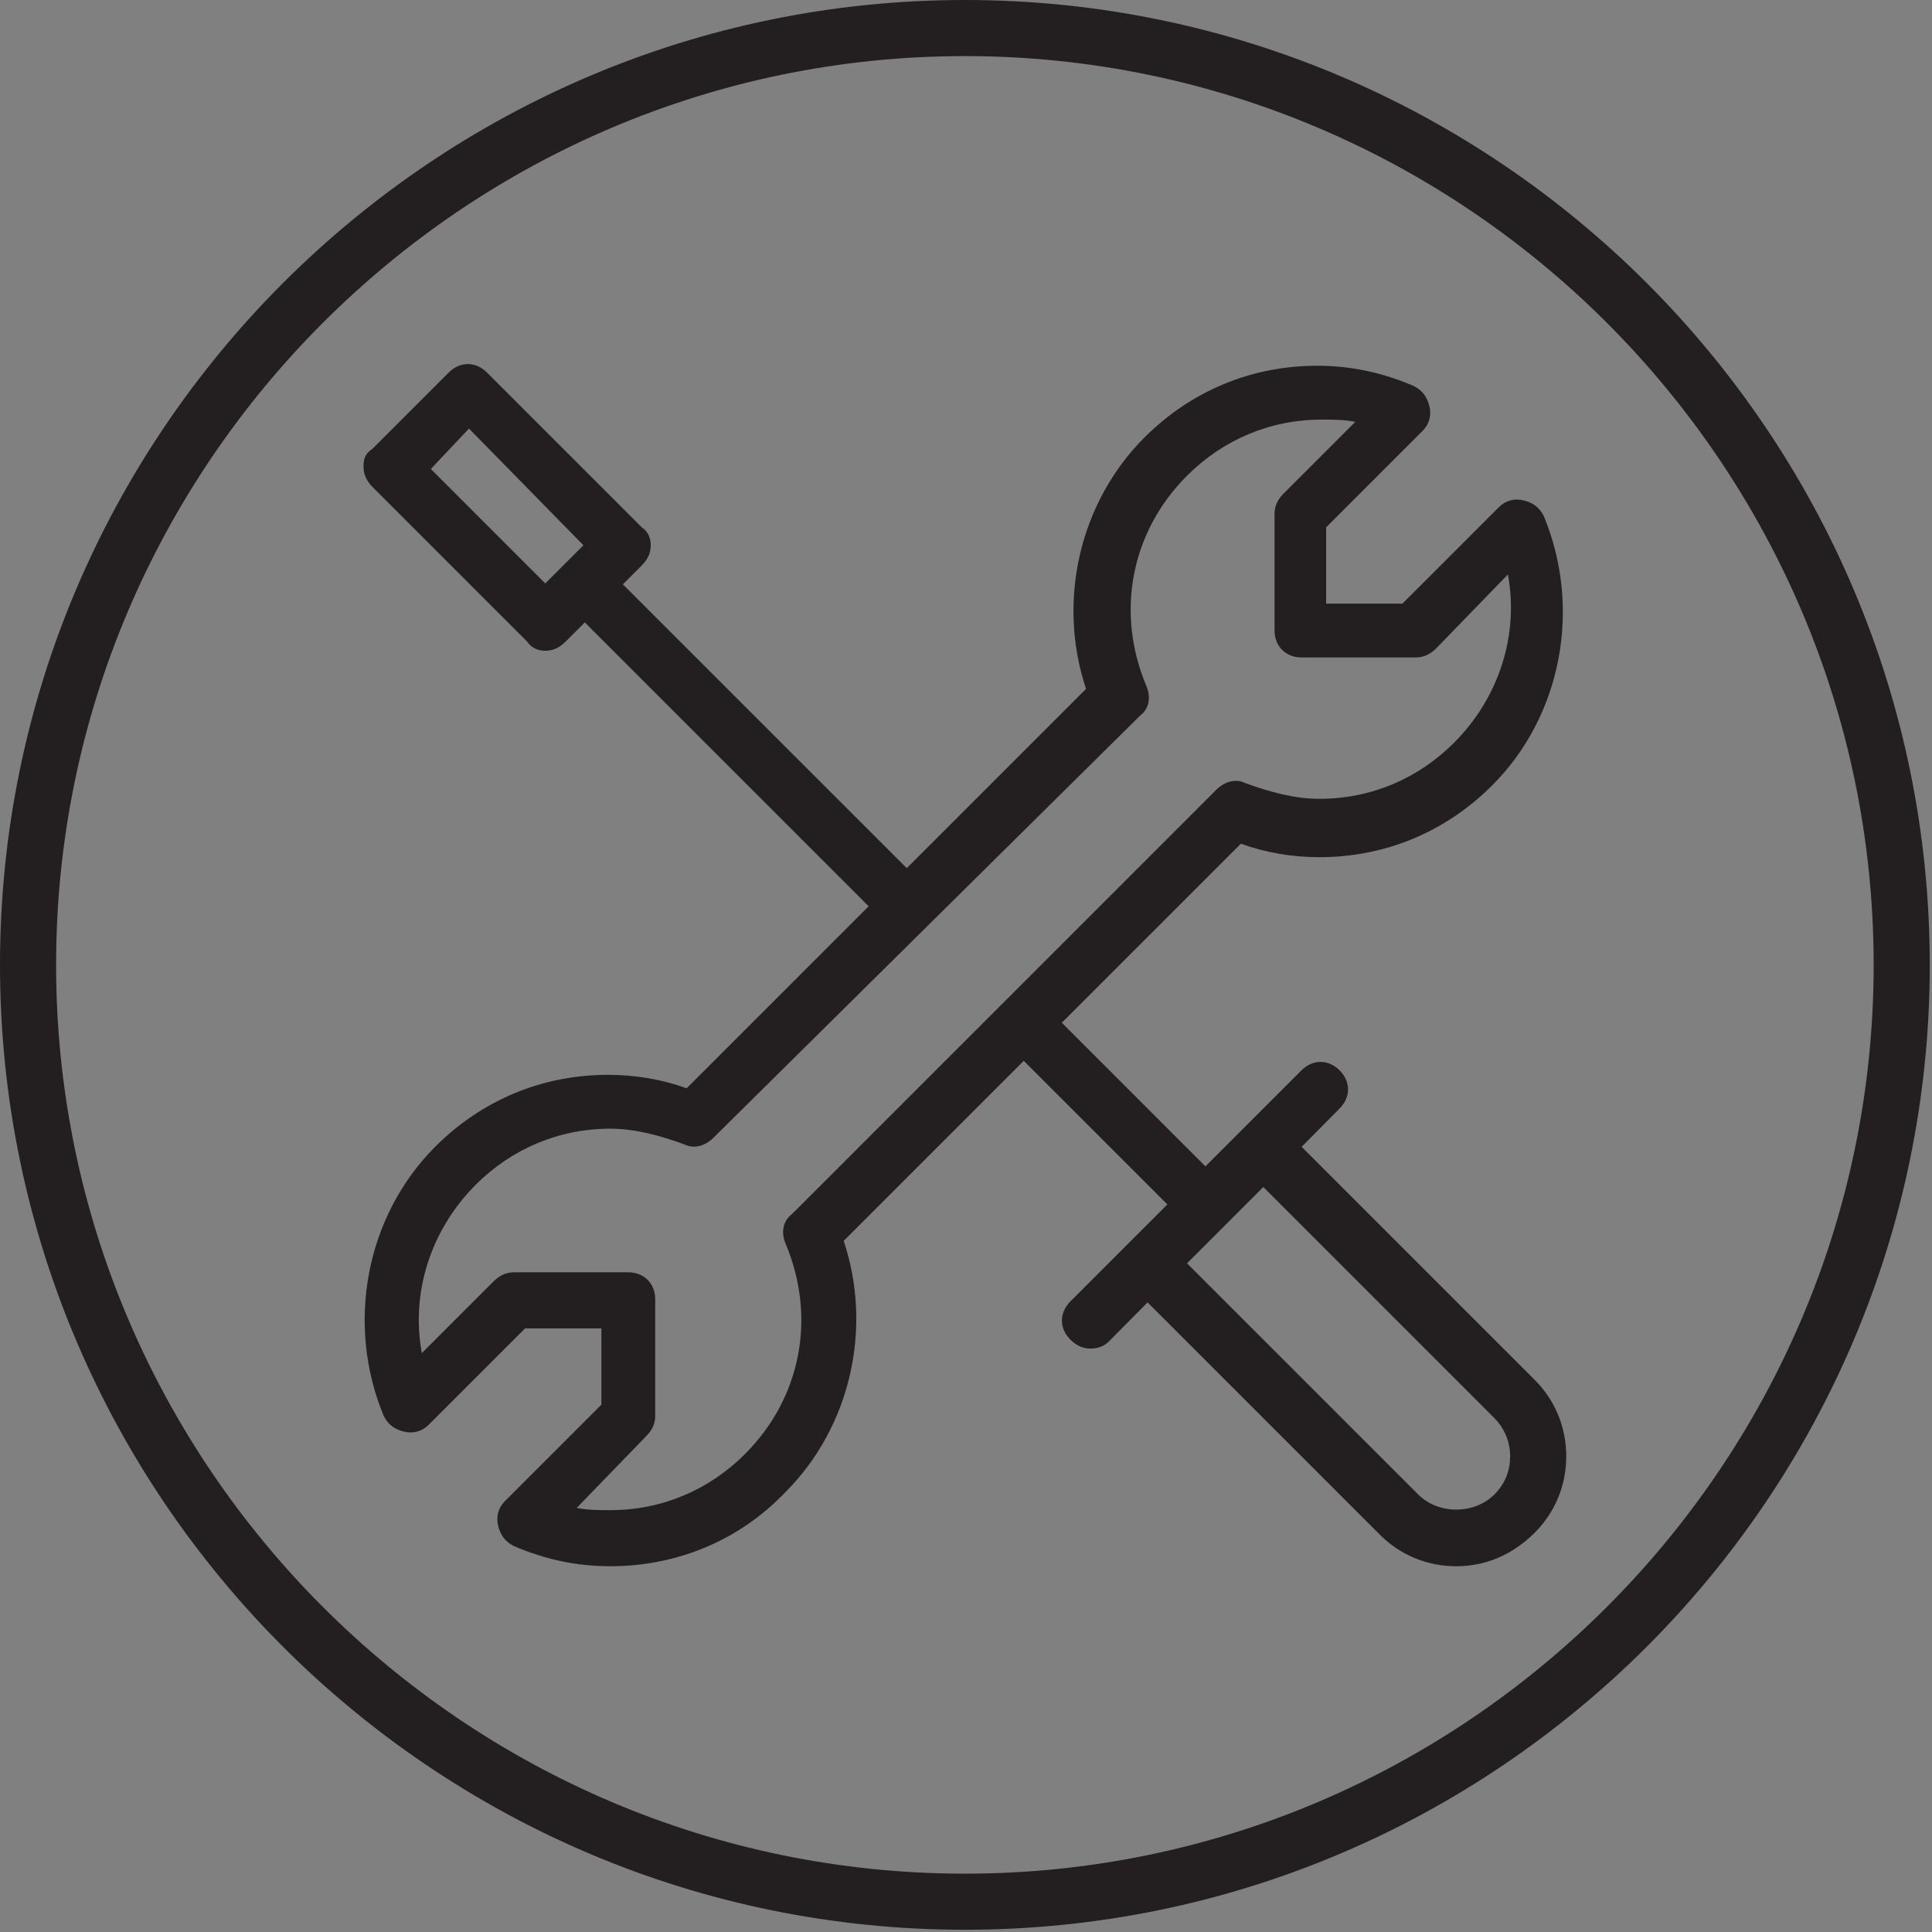<svg xmlns="http://www.w3.org/2000/svg" viewBox="-19 -19 86.1 86.1" enable-background="new -19 -19 86.1 86.1"><rect x="-19" y="-19" width="86.1" height="86.1" fill="#808080" stroke="none"/><g fill="#231F20"><path d="M8.2 50.8c-1.5 0-2.9-.3-4.3-.9-.4-.2-.6-.5-.7-.9-.1-.4 0-.8.3-1.1l4.3-4.3v-3.4H4.4L.1 44.5c-.3.3-.7.4-1.1.3-.4-.1-.7-.3-.9-.7-1.7-4.1-.8-8.9 2.3-12 2.1-2.1 4.8-3.2 7.7-3.2 1.2 0 2.4.2 3.5.6l17.8-17.8C28.1 7.8 29.1 3.4 32 .5c2.1-2.1 4.8-3.2 7.7-3.2 1.5 0 2.9.3 4.3.9.4.2.6.5.7.9.1.4 0 .8-.3 1.1l-4.3 4.3v3.4h3.4l4.3-4.3c.3-.3.7-.4 1.1-.3.4.1.7.3.9.7 1.7 4.1.8 8.9-2.3 12-2.1 2.1-4.8 3.2-7.7 3.2-1.2 0-2.4-.2-3.5-.6L18.6 36.3c1.3 3.9.3 8.3-2.6 11.2-2.1 2.2-4.9 3.3-7.8 3.3zm-1.5-2.6c.5.1 1 .1 1.5.1 2.3 0 4.4-.9 6-2.5 2.5-2.5 3.2-6.1 1.8-9.4-.2-.5-.1-1 .3-1.3l18.9-18.9c.4-.4.9-.5 1.3-.3 1.1.4 2.2.7 3.3.7 2.3 0 4.4-.9 6-2.5 2-2 2.9-4.8 2.4-7.5L45 9.9c-.2.2-.5.4-.9.4H39c-.7 0-1.2-.5-1.2-1.2V3.9c0-.3.1-.6.4-.9l3.2-3.2c-.5-.1-1-.1-1.5-.1-2.3 0-4.4.9-6 2.5-2.5 2.5-3.2 6.1-1.8 9.4.2.5.1 1-.3 1.3l-19 18.8c-.4.4-.9.5-1.3.3-1.1-.4-2.2-.7-3.3-.7-2.3 0-4.4.9-6 2.5-2 2-2.9 4.8-2.4 7.5L3 38.1c.2-.2.5-.4.9-.4H9c.7 0 1.2.5 1.2 1.2v5.2c0 .3-.1.6-.4.9l-3.1 3.2zM45.9 50.8c-1.3 0-2.5-.5-3.4-1.4L31.3 38.2c-.5-.5-.5-1.2 0-1.7l5.2-5.2c.5-.5 1.2-.5 1.7 0l11.2 11.2c.9.9 1.4 2.1 1.4 3.4 0 1.3-.5 2.5-1.4 3.4-1 1-2.2 1.5-3.5 1.5zm-12-13.5l10.3 10.3c.9.9 2.5.9 3.4 0 .5-.5.7-1.1.7-1.7 0-.7-.3-1.3-.7-1.7L37.3 33.9l-3.4 3.4zM20.073 21.748L6.145 7.82l1.697-1.697L21.77 20.05zM29.6 41.1c-.3 0-.6-.1-.9-.4-.5-.5-.5-1.2 0-1.7L39 28.7c.5-.5 1.2-.5 1.7 0s.5 1.2 0 1.7L30.4 40.8c-.2.2-.5.3-.8.3zM5.3 10c-.3 0-.6-.1-.8-.4l-6.9-6.9c-.2-.2-.4-.5-.4-.9s.1-.6.4-.8L1-2.4c.5-.5 1.2-.5 1.7 0l6.9 6.9c.3.2.4.5.4.8s-.1.6-.4.9L6.2 9.6c-.3.3-.6.4-.9.4zM.2 1.9L5.3 7 7 5.3 1.9.1.2 1.9zM34.185 35.836l-8.909-8.908 1.697-1.697 8.909 8.91z"/></g><path fill="#231F20" d="M24 67C.3 67-19 47.7-19 24S.3-19 24-19 67 .3 67 24 47.7 67 24 67zm0-83.5C1.7-16.5-16.5 1.7-16.5 24S1.7 64.5 24 64.5 64.5 46.3 64.5 24 46.3-16.5 24-16.5z"/><path fill="#fff" d="M-303.8-34c-23.7 0-43-19.3-43-43s19.3-43 43-43 43 19.3 43 43-19.3 43-43 43zm0-83.5c-22.3 0-40.5 18.2-40.5 40.5s18.2 40.5 40.5 40.5 40.5-18.2 40.5-40.5-18.2-40.5-40.5-40.5z"/><path d="M-293.4-86.5c0 .3.3.6.6.6.4 0 .6-.4.6-.6v-.6h-.6c-.3 0-.6.3-.6.6zM-299.3-84.1c0 .3.3.6.6.6.4 0 .6-.4.6-.6v-.6h-.6c-.3 0-.6.2-.6.6zM-313.3-76.7l1-2 1.1 1.9c1.5 2.7 3.1 3.6 5.7 3.1-.8-4.6-4.2-8.1-8.2-8.1-3.9 0-7.1 3.3-8.1 7.7.7.3 1.5.4 2.3.4 2.5 0 5.4-1.4 6.2-3zM-306.7-71.1c-2.3 0-4.1-1-5.6-3-1.7 1.6-4.5 2.8-7.1 2.8-.9 0-1.8-.1-2.6-.4v.1c0 5.7 3.7 10.3 8.3 10.3 4.5 0 8.2-4.4 8.3-9.9-.4.1-.9.1-1.3.1zM-292.2-94.2l-4.4 2.1v1l4.4-2.1z" fill="none"/><path fill="#fff" d="M-298.7-54l-8.8-3.1v-4.1c2.7-2.3 4.5-6.1 4.5-10.3 0-7-4.8-12.7-10.8-12.7s-10.8 5.7-10.8 12.7c0 4.5 2 8.5 5 10.7v3.7l-8.8 3.1c-2.8 1-4.6 3.6-4.6 6.5v2.4h2.4v-2.4c0-1.9 1.2-3.6 3-4.3l10.4-3.7v-4.1c1 .4 2.2.6 3.3.6 1.3 0 2.6-.3 3.8-.8v4.3l10.4 3.7c1.8.6 3 2.4 3 4.3v12.3h2.4v-12.3c.2-2.8-1.6-5.5-4.4-6.5zm-15-27.8c4 0 7.4 3.5 8.2 8.1-2.6.4-4.1-.4-5.7-3.1l-1.1-1.9-1 2c-.8 1.6-3.7 3-6.1 3-.9 0-1.6-.1-2.3-.4.9-4.4 4.1-7.7 8-7.7zm0 20.5c-4.6 0-8.3-4.6-8.3-10.3v-.1c.8.2 1.7.4 2.6.4 2.6 0 5.4-1.2 7.1-2.8 1.5 2 3.3 3 5.6 3 .4 0 .9 0 1.4-.1-.2 5.5-3.9 9.9-8.4 9.9zM-292.2-88.5h-.6c-1.1 0-2.1.9-2.1 2.1s.9 2.1 2.1 2.1c1.1 0 2.1-1 2.1-2.1v-9.9l-7.4 3.3v6.9h-.6c-1.1 0-2.1.9-2.1 2.1s.9 2.1 2.1 2.1c1.1 0 2.1-1 2.1-2.1v-5.5l4.5-2.1v3.1zm0 2c0 .2-.2.6-.6.6-.3 0-.6-.3-.6-.6s.3-.6.6-.6h.6v.6zm-5.9 2.4c0 .2-.2.6-.6.6-.3 0-.6-.3-.6-.6s.3-.6.6-.6h.6v.6zm1.5-7v-1l4.5-2.1v1l-4.5 2.1z"/><path d="M-282.1-96.2c0 .3.2.5.5.5s.5-.3.5-.5v-.5h-.5c-.2-.1-.5.2-.5.5zM-287.3-94.2c0 .3.2.5.5.5s.5-.3.5-.5v-.5h-.5c-.2 0-.5.2-.5.5zM-284.9-100.3l3.9-1.8v-1l-3.9 1.9z" fill="none"/><path fill="#fff" d="M-286.2-102.1v6.1h-.5c-1 0-1.8.8-1.8 1.8s.8 1.8 1.8 1.8 1.8-.8 1.8-1.8v-4.7l3.9-1.9v2.8h-.5c-1 0-1.8.8-1.8 1.8s.8 1.8 1.8 1.8 1.8-.8 1.8-1.8v-8.7l-6.5 2.8zm0 7.9c0 .2-.2.5-.5.5s-.5-.2-.5-.5.2-.5.5-.5h.5v.5zm5.2-2c0 .2-.2.5-.5.5s-.5-.2-.5-.5.2-.5.5-.5h.5v.5zm0-5.9l-3.9 1.9v-.9l3.9-1.9v.9z"/><path d="M-283.3-82.8c0 .3.2.5.5.5s.5-.3.5-.5v-.5h-.5c-.2 0-.5.3-.5.5zM-288.4-80.7c0 .3.2.5.5.5s.5-.3.5-.5v-.5h-.5c-.3 0-.5.2-.5.5zM-286.1-86.8l3.9-1.9v-.9l-3.9 1.9z" fill="none"/><path fill="#fff" d="M-287.4-88.6v6.1h-.5c-1 0-1.8.8-1.8 1.8s.8 1.8 1.8 1.8 1.8-.8 1.8-1.8v-4.7l3.9-1.9v2.8h-.5c-1 0-1.8.8-1.8 1.8s.8 1.8 1.8 1.8 1.8-.8 1.8-1.8v-8.7l-6.5 2.8zm0 7.9c0 .2-.2.5-.5.5s-.5-.2-.5-.5.2-.5.5-.5h.5v.5zm5.2-2.1c0 .2-.2.5-.5.5s-.5-.2-.5-.5.2-.5.5-.5h.5v.5zm0-5.9l-3.9 1.9v-.9l3.9-1.9v.9zM-210-34c-23.7 0-43-19.3-43-43s19.3-43 43-43 43 19.3 43 43-19.3 43-43 43zm0-83.5c-22.3 0-40.5 18.2-40.5 40.5s18.2 40.5 40.5 40.5 40.5-18.2 40.5-40.5-18.2-40.5-40.5-40.5zM-210-44.6c-.2 0-.4-.1-.7-.2-.3-.2-7.7-4.5-15.2-11.4-10.2-9.4-15.3-18.7-15.3-27.7 0-12 8.2-17.5 15.7-17.5 5.8 0 12.4 3.3 15.4 10.7 3.1-7.3 9.6-10.7 15.4-10.7 7.6 0 15.7 5.5 15.7 17.5 0 8.9-5.2 18.2-15.3 27.7-7.5 6.9-14.9 11.2-15.2 11.4-.1.1-.3.2-.5.2zm-15.5-54.2c-6.3 0-13.1 4.7-13.1 14.9 0 18 24.2 33.8 28.6 36.4 4.3-2.7 28.6-18.4 28.6-36.4 0-10.3-6.8-14.9-13.1-14.9-5.8 0-12.4 4-14.2 12.9-.1.6-.7 1.1-1.3 1.1s-1.2-.4-1.3-1.1c-1.7-8.9-8.3-12.9-14.2-12.9zM-215.1-77.9v12.6h-1.6c-2.1 0-3.8 1.7-3.8 3.8s1.7 3.8 3.8 3.8c2 0 3.8-1.8 3.8-3.8v-11.1l8.5-3.4v7.4h-1.6c-2.1 0-3.8 1.7-3.8 3.8 0 2.1 1.7 3.8 3.8 3.8 2 0 3.8-1.8 3.8-3.8v-18.3l-12.9 5.2zm0 16.4c0 .7-.7 1.6-1.6 1.6-.9 0-1.6-.7-1.6-1.6 0-.9.7-1.6 1.6-1.6h1.6v1.6zm10.7-3.3c0 .7-.7 1.6-1.6 1.6-.9 0-1.6-.7-1.6-1.6 0-.9.7-1.6 1.6-1.6h1.6v1.6zm0-13.6l-8.5 3.4v-1.3l8.5-3.4v1.3zM-136.6-207c-23.7 0-43-19.3-43-43s19.3-43 43-43 43 19.3 43 43-19.3 43-43 43zm0-83.5c-22.3 0-40.5 18.2-40.5 40.5s18.2 40.5 40.5 40.5 40.5-18.2 40.5-40.5-18.2-40.5-40.5-40.5z"/><g fill="#fff"><path d="M-119.2-245h-.2c-.7-.1-1.1-.7-1-1.4l2.3-15.1c.6-4-.5-8-3.1-11s-6.4-4.8-10.4-4.8h-10c-4 0-7.8 1.7-10.4 4.8-2.6 3-3.7 7-3.1 11l2.3 15.1c.1.7-.4 1.3-1 1.4-.7.1-1.3-.4-1.4-1l-2.3-15.1c-.7-4.7.6-9.4 3.7-13 3.1-3.6 7.5-5.6 12.3-5.6h10c4.7 0 9.2 2.1 12.3 5.6 3.1 3.6 4.4 8.3 3.7 13l-2.3 15.1c-.3.5-.8 1-1.4 1zM-151.5-220.2c-.7 0-1.2-.6-1.2-1.2v-2.5c0-.7.6-1.2 1.2-1.2s1.2.6 1.2 1.2v2.5c0 .7-.6 1.2-1.2 1.2zM-121.7-220.2c-.7 0-1.2-.6-1.2-1.2v-2.5c0-.7.6-1.2 1.2-1.2s1.2.6 1.2 1.2v2.5c.1.7-.5 1.2-1.2 1.2zM-120.4-222.6h-32.3c-4.8 0-8.7-3.9-8.7-8.7v-5c0-.8-.5-1.4-1.1-1.7-2.3-1-3.8-3.2-3.8-5.7 0-3.4 2.8-6.2 6.2-6.2 5.5 0 10 4.5 10 10v1.8c2.2-.8 6.5-1.8 13.7-1.8 7.2 0 11.5 1 13.7 1.8v-1.8c0-5.5 4.5-10 10-10 3.4 0 6.2 2.8 6.2 6.2 0 2.5-1.5 4.8-3.8 5.7-.7.3-1.1 1-1.1 1.7v5c-.3 4.7-4.2 8.7-9 8.7zm-39.8-24.9c-2.1 0-3.7 1.7-3.7 3.7 0 1.5.9 2.9 2.3 3.4 1.6.7 2.7 2.3 2.7 4v5c0 3.4 2.8 6.2 6.2 6.2h32.3c3.4 0 6.2-2.8 6.2-6.2v-5c0-1.8 1.1-3.3 2.7-4 1.4-.6 2.3-1.9 2.3-3.4 0-2.1-1.7-3.7-3.7-3.7-4.1 0-7.5 3.3-7.5 7.5v6.1l-1.9-1.3s-3.7-2.3-14.2-2.3l-14.2 2.3-1.9 1.2v-6c-.2-4.2-3.5-7.5-7.6-7.5zM-130.4-253.7c-.3 0-.6-.1-.9-.4l-2.5-2.5c-.5-.5-.5-1.3 0-1.8l2.5-2.5c.5-.5 1.3-.5 1.8 0s.5 1.3 0 1.8l-1.6 1.6 1.6 1.6c.5.5.5 1.3 0 1.8-.3.2-.6.4-.9.4zM-142.8-253.7c-.3 0-.6-.1-.9-.4-.5-.5-.5-1.3 0-1.8l1.6-1.6-1.6-1.6c-.5-.5-.5-1.3 0-1.8s1.3-.5 1.8 0l2.5 2.5c.5.5.5 1.3 0 1.8l-2.5 2.5c-.3.2-.6.4-.9.4zM-136.6-252.5c-2.7 0-5-2.2-5-5 0-2.7 2.2-5 5-5 2.7 0 5 2.2 5 5s-2.3 5-5 5zm0-7.5c-1.4 0-2.5 1.1-2.5 2.5s1.1 2.5 2.5 2.5 2.5-1.1 2.5-2.5c0-1.3-1.1-2.5-2.5-2.5z"/></g></svg>